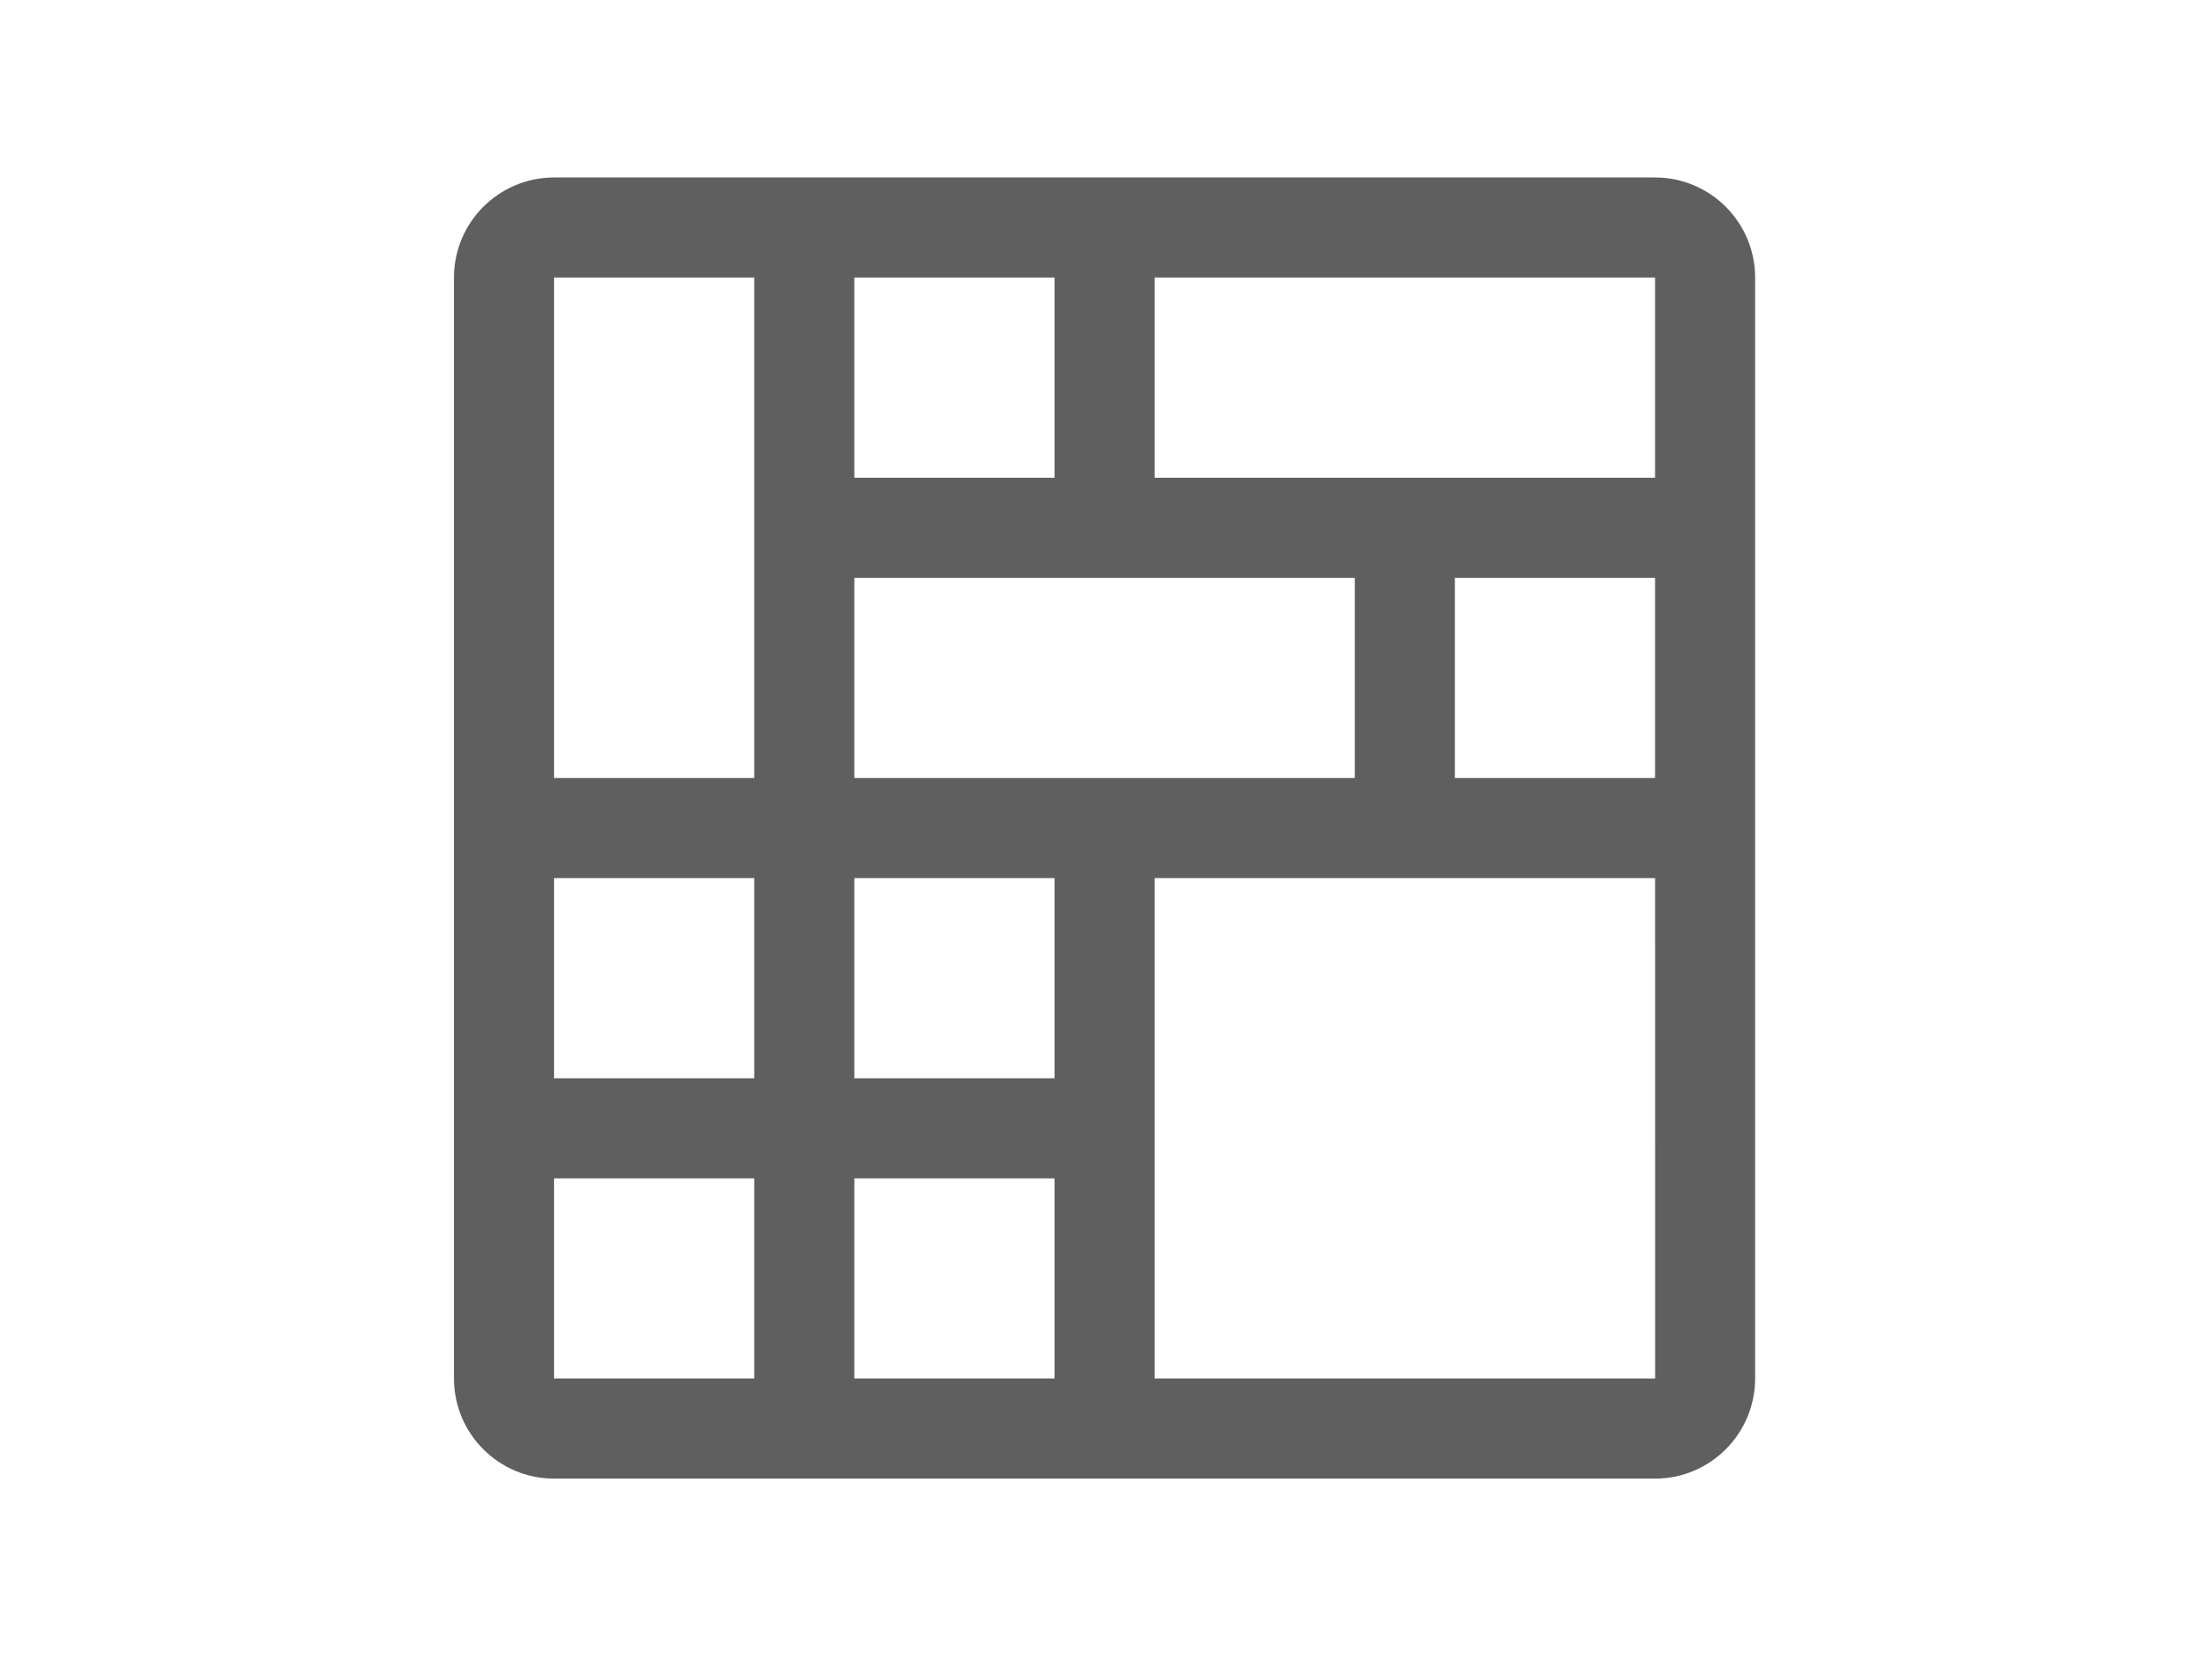 <?xml version="1.0" encoding="UTF-8"?>
<svg width="400px" height="300px" viewBox="0 0 400 300" version="1.1" xmlns="http://www.w3.org/2000/svg" xmlns:xlink="http://www.w3.org/1999/xlink">
    <!-- Generator: Sketch 63.1 (92452) - https://sketch.com -->
    <title>composition-img</title>
    <desc>Created with Sketch.</desc>
    <g id="composition-img" stroke="none" stroke-width="1" fill="none" fill-rule="evenodd">
        <g transform="translate(82, 32)" fill="#5F5F5F" fill-rule="nonzero" id="Icon">
            <g transform="translate(0.09, 0.09)">
                <path d="M217.195,0 L18.1,0 C8.108,0.01 0.01,8.108 0,18.1 L0,217.195 C0.01,227.187 8.108,235.284 18.1,235.294 L217.195,235.294 C227.184,235.279 235.279,227.184 235.294,217.195 L235.294,18.1 C235.284,8.108 227.187,0.01 217.195,0 Z M217.195,54.299 L126.697,54.299 L126.697,18.1 L217.195,18.1 L217.195,54.299 Z M108.597,217.195 L72.398,217.195 L72.398,180.995 L108.597,180.995 L108.597,217.195 Z M108.597,162.896 L72.398,162.896 L72.398,126.697 L108.597,126.697 L108.597,162.896 Z M54.299,162.896 L18.1,162.896 L18.1,126.697 L54.299,126.697 L54.299,162.896 Z M72.398,108.597 L72.398,72.398 L162.896,72.398 L162.896,108.597 L72.398,108.597 Z M72.398,54.299 L72.398,18.1 L108.597,18.1 L108.597,54.299 L72.398,54.299 Z M180.995,72.398 L217.195,72.398 L217.195,108.597 L180.995,108.597 L180.995,72.398 Z M54.299,18.1 L54.299,108.597 L18.1,108.597 L18.1,18.1 L54.299,18.1 Z M18.1,180.995 L54.299,180.995 L54.299,217.195 L18.1,217.195 L18.1,180.995 Z M126.697,217.195 L126.697,126.697 L217.204,126.697 L217.213,217.195 L126.697,217.195 Z" id="Icon-Shape"></path>
            </g>
        </g>
    </g>
</svg>